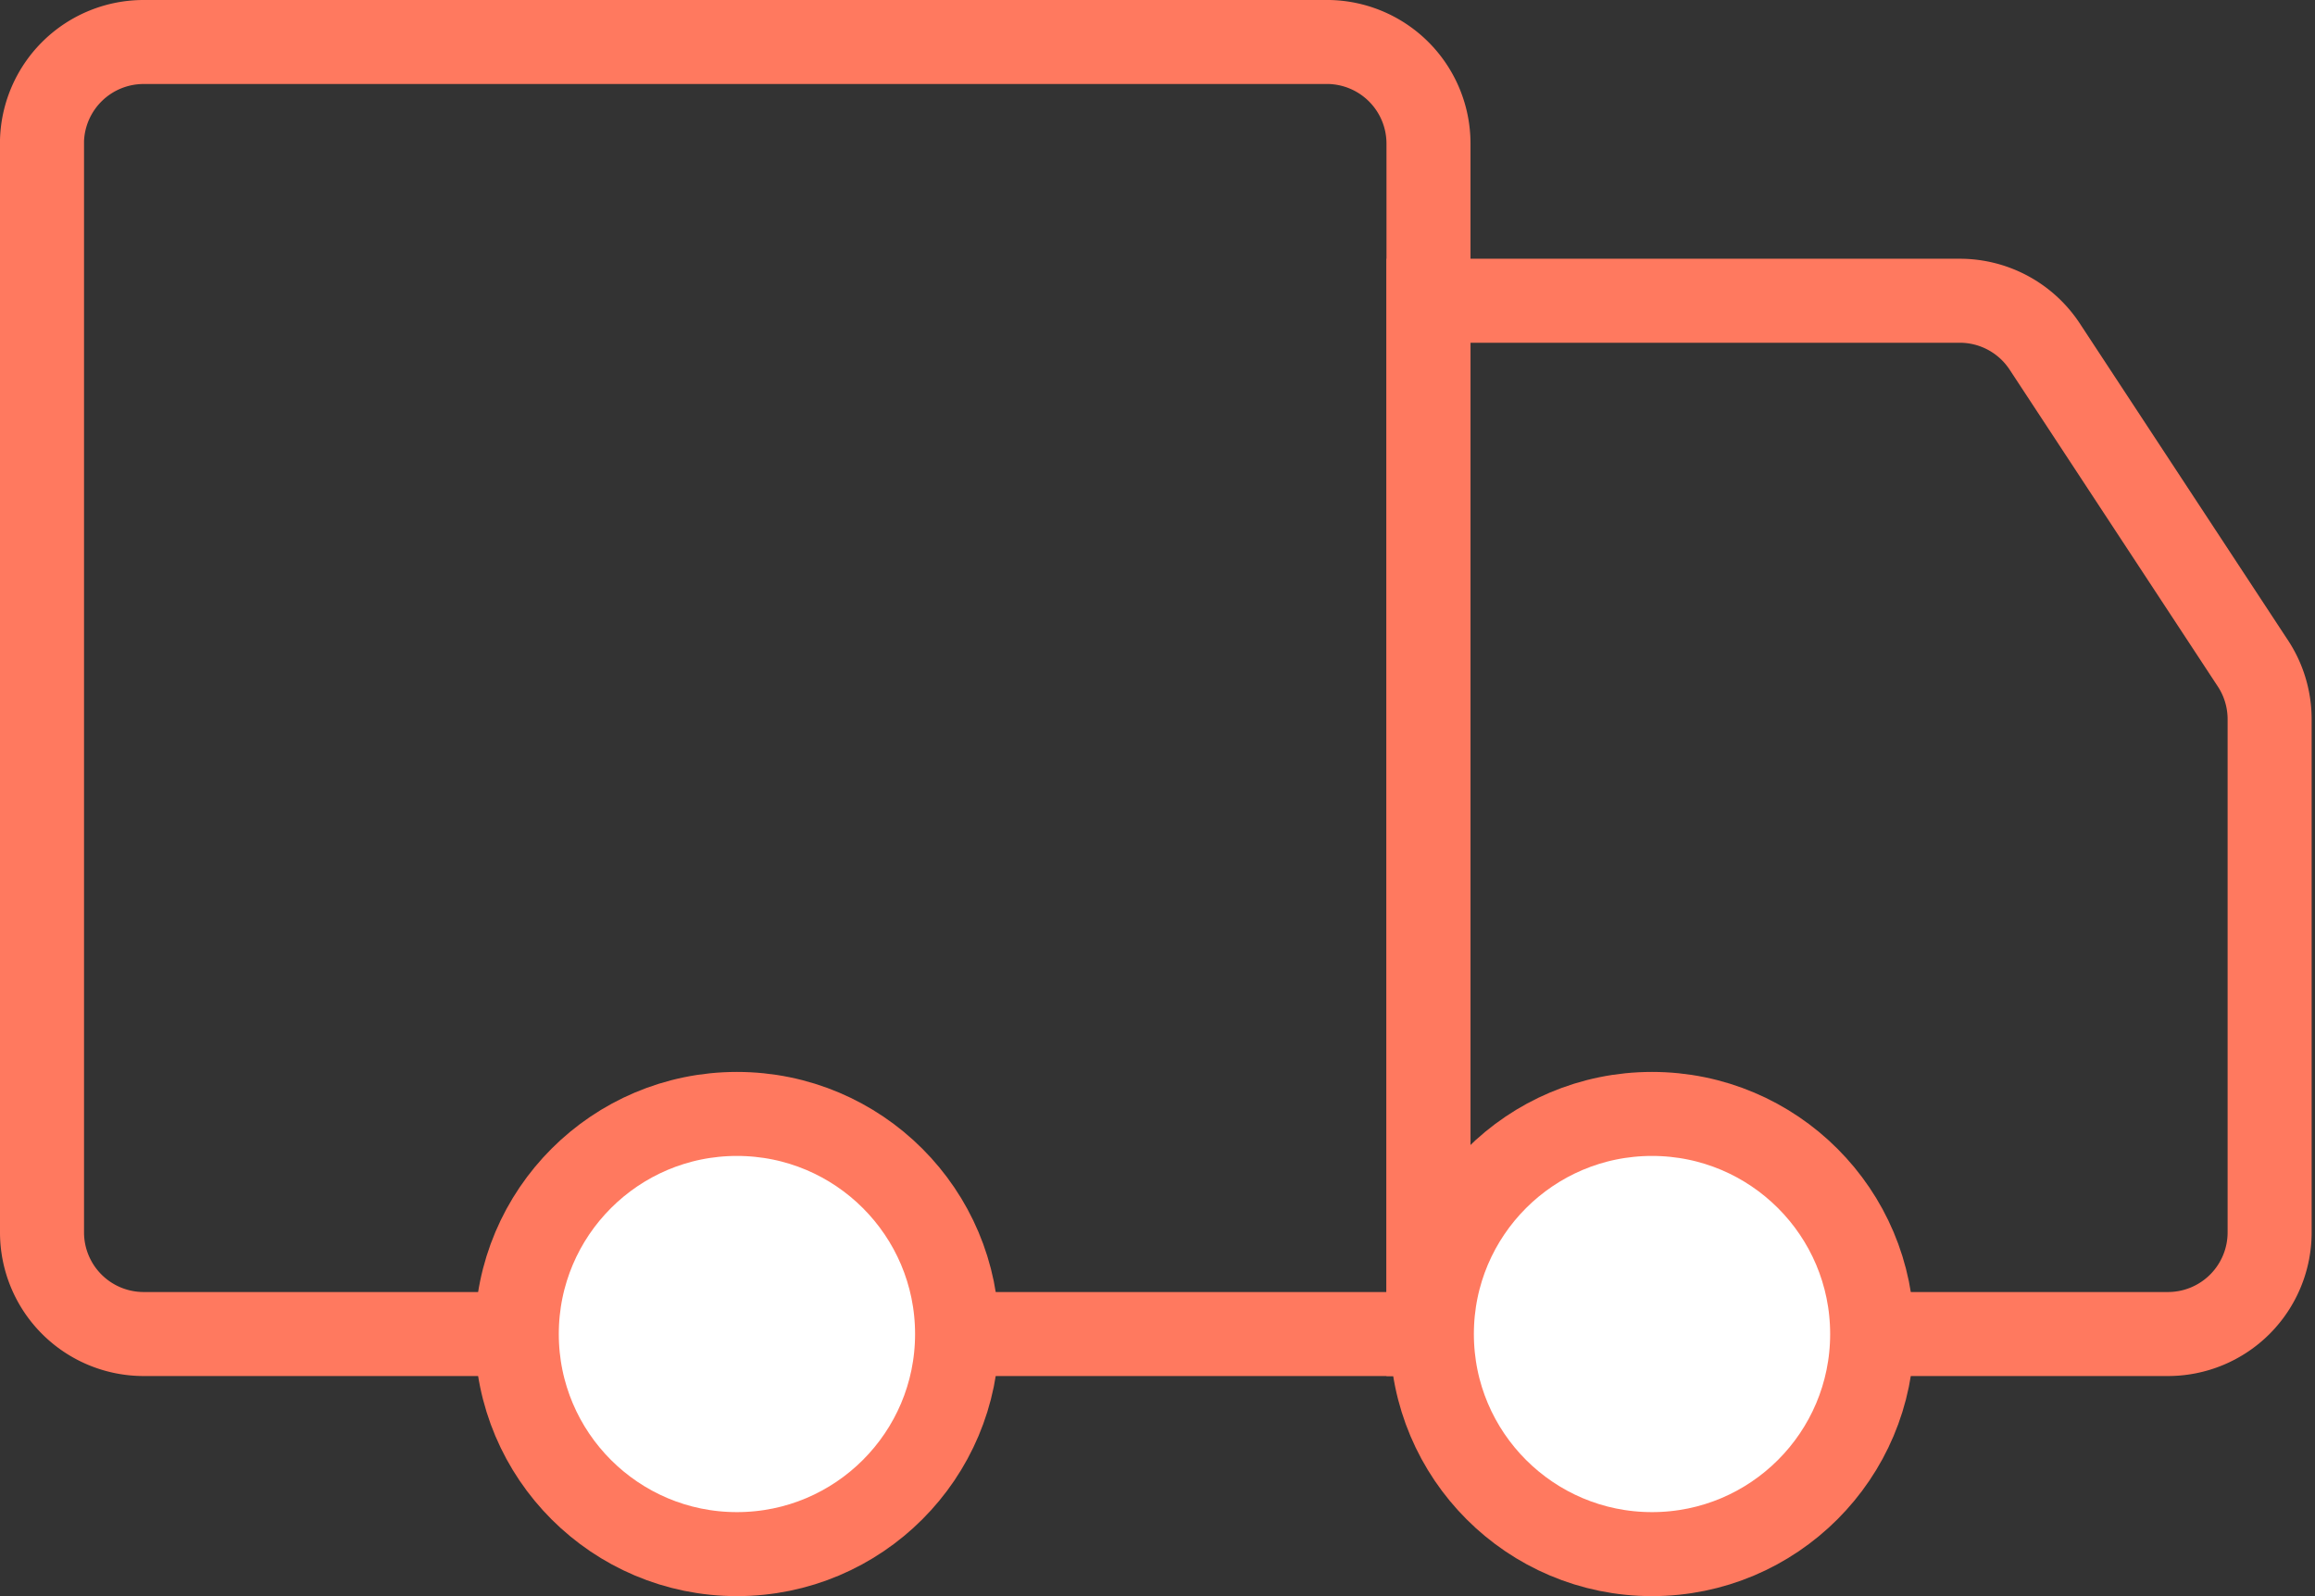 <?xml-stylesheet type="text/css" href="/css/config.php" ?>
<svg xmlns="http://www.w3.org/2000/svg" width="27.55" height="19" viewBox="0 0 27.55 19"><rect x="0" y="0" width="27.55" height="19" fill="#333333" stroke="none"/><defs><style>.svg-1{fill:none;}.svg-1,.svg-2{stroke:#ff795f;stroke-miterlimit:10;}.svg-2{fill:#ffffff;}</style></defs><title>truck</title><g id="Layer_2" data-name="Layer 2"><g id="Layer_1-2" data-name="Layer 1"><path class="svg-1" d="M1.71.5H15.82A1.21,1.21,0,0,1,17,1.71V15.88a0,0,0,0,1,0,0H1.71A1.21,1.21,0,0,1,.5,14.67v-13A1.21,1.21,0,0,1,1.71.5Z"/><path class="svg-1" d="M17,15.88h8.8a1.21,1.21,0,0,0,1.21-1.21V8.56a1.21,1.21,0,0,0-.21-.68L24.33,4.12a1.21,1.21,0,0,0-1-.54H17Z"/><circle class="svg-2" cx="8.77" cy="15.88" r="2.62"/><circle class="svg-2" cx="19.66" cy="15.88" r="2.62"/></g></g></svg>